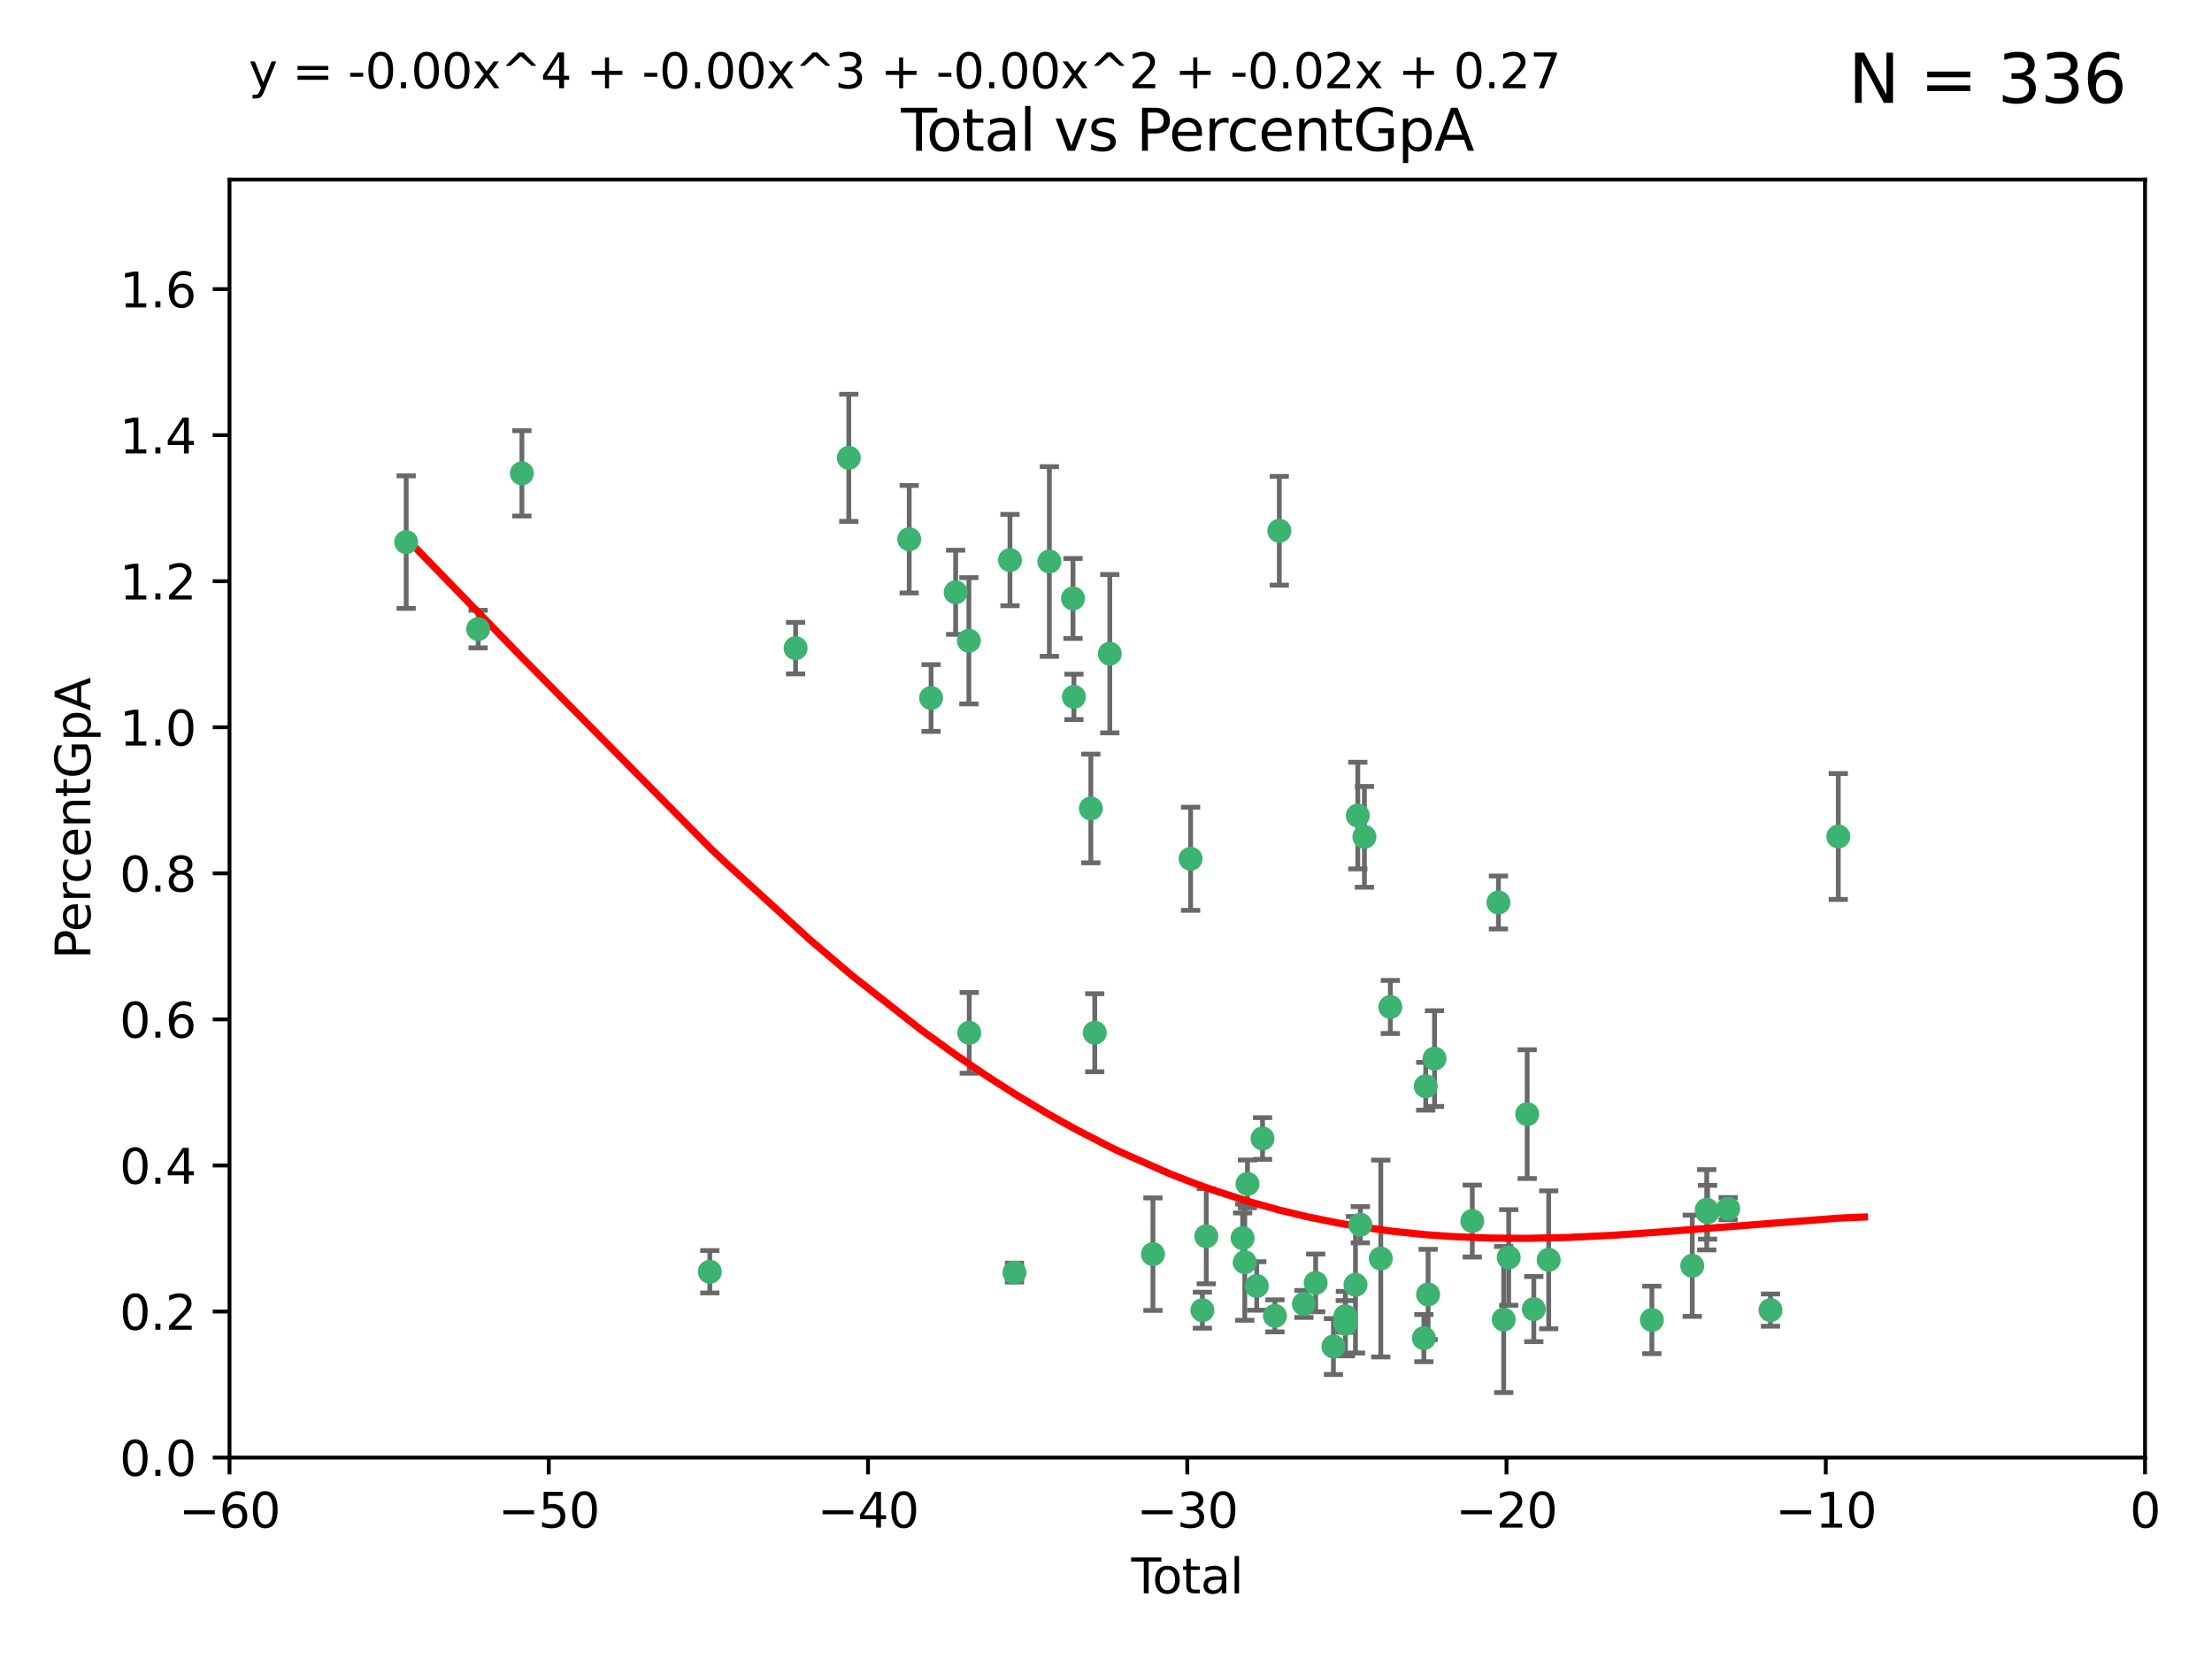 <?xml version="1.0" encoding="utf-8" standalone="no"?>
<!DOCTYPE svg PUBLIC "-//W3C//DTD SVG 1.1//EN"
  "http://www.w3.org/Graphics/SVG/1.1/DTD/svg11.dtd">
<svg xmlns:xlink="http://www.w3.org/1999/xlink" width="460.8pt" height="345.6pt" viewBox="0 0 460.8 345.6" xmlns="http://www.w3.org/2000/svg" version="1.1">
 <defs>
  <style type="text/css">*{stroke-linejoin: round; stroke-linecap: butt}</style>
 </defs>
 <g id="figure_1">
  <g id="patch_1">
   <path d="M 0 345.6 
L 460.8 345.6 
L 460.8 0 
L 0 0 
z
" style="fill: #ffffff"/>
  </g>
  <g id="axes_1">
   <g id="patch_2">
    <path d="M 47.81 303.64 
L 446.85 303.64 
L 446.85 37.411 
L 47.81 37.411 
z
" style="fill: #ffffff"/>
   </g>
   <g id="PathCollection_1">
    <defs>
     <path id="mebc861b006" d="M 0 1.118 
C 0.297 1.118 0.581 1 0.791 0.791 
C 1 0.581 1.118 0.297 1.118 0 
C 1.118 -0.297 1 -0.581 0.791 -0.791 
C 0.581 -1 0.297 -1.118 0 -1.118 
C -0.297 -1.118 -0.581 -1 -0.791 -0.791 
C -1 -0.581 -1.118 -0.297 -1.118 0 
C -1.118 0.297 -1 0.581 -0.791 0.791 
C -0.581 1 -0.297 1.118 0 1.118 
z
" style="stroke: #3cb371"/>
    </defs>
    <g clip-path="url(#pefa60edef8)">
     <use xlink:href="#mebc861b006" x="84.617" y="112.935" style="fill: #3cb371; stroke: #3cb371"/>
     <use xlink:href="#mebc861b006" x="99.609" y="131.048" style="fill: #3cb371; stroke: #3cb371"/>
     <use xlink:href="#mebc861b006" x="108.719" y="98.611" style="fill: #3cb371; stroke: #3cb371"/>
     <use xlink:href="#mebc861b006" x="147.867" y="264.927" style="fill: #3cb371; stroke: #3cb371"/>
     <use xlink:href="#mebc861b006" x="165.737" y="135.021" style="fill: #3cb371; stroke: #3cb371"/>
     <use xlink:href="#mebc861b006" x="176.821" y="95.371" style="fill: #3cb371; stroke: #3cb371"/>
     <use xlink:href="#mebc861b006" x="189.405" y="112.334" style="fill: #3cb371; stroke: #3cb371"/>
     <use xlink:href="#mebc861b006" x="193.963" y="145.408" style="fill: #3cb371; stroke: #3cb371"/>
     <use xlink:href="#mebc861b006" x="199.081" y="123.385" style="fill: #3cb371; stroke: #3cb371"/>
     <use xlink:href="#mebc861b006" x="201.837" y="133.482" style="fill: #3cb371; stroke: #3cb371"/>
     <use xlink:href="#mebc861b006" x="201.91" y="215.161" style="fill: #3cb371; stroke: #3cb371"/>
     <use xlink:href="#mebc861b006" x="210.397" y="116.673" style="fill: #3cb371; stroke: #3cb371"/>
     <use xlink:href="#mebc861b006" x="211.335" y="265.1" style="fill: #3cb371; stroke: #3cb371"/>
     <use xlink:href="#mebc861b006" x="218.597" y="116.973" style="fill: #3cb371; stroke: #3cb371"/>
     <use xlink:href="#mebc861b006" x="223.525" y="124.669" style="fill: #3cb371; stroke: #3cb371"/>
     <use xlink:href="#mebc861b006" x="223.717" y="145.171" style="fill: #3cb371; stroke: #3cb371"/>
     <use xlink:href="#mebc861b006" x="227.243" y="168.419" style="fill: #3cb371; stroke: #3cb371"/>
     <use xlink:href="#mebc861b006" x="228.057" y="215.139" style="fill: #3cb371; stroke: #3cb371"/>
     <use xlink:href="#mebc861b006" x="231.191" y="136.178" style="fill: #3cb371; stroke: #3cb371"/>
     <use xlink:href="#mebc861b006" x="240.18" y="261.264" style="fill: #3cb371; stroke: #3cb371"/>
     <use xlink:href="#mebc861b006" x="248.025" y="178.897" style="fill: #3cb371; stroke: #3cb371"/>
     <use xlink:href="#mebc861b006" x="250.477" y="272.937" style="fill: #3cb371; stroke: #3cb371"/>
     <use xlink:href="#mebc861b006" x="251.288" y="257.532" style="fill: #3cb371; stroke: #3cb371"/>
     <use xlink:href="#mebc861b006" x="258.858" y="257.919" style="fill: #3cb371; stroke: #3cb371"/>
     <use xlink:href="#mebc861b006" x="259.308" y="262.94" style="fill: #3cb371; stroke: #3cb371"/>
     <use xlink:href="#mebc861b006" x="259.874" y="246.63" style="fill: #3cb371; stroke: #3cb371"/>
     <use xlink:href="#mebc861b006" x="261.801" y="267.891" style="fill: #3cb371; stroke: #3cb371"/>
     <use xlink:href="#mebc861b006" x="263.01" y="237.168" style="fill: #3cb371; stroke: #3cb371"/>
     <use xlink:href="#mebc861b006" x="265.589" y="274.113" style="fill: #3cb371; stroke: #3cb371"/>
     <use xlink:href="#mebc861b006" x="266.505" y="110.571" style="fill: #3cb371; stroke: #3cb371"/>
     <use xlink:href="#mebc861b006" x="271.626" y="271.637" style="fill: #3cb371; stroke: #3cb371"/>
     <use xlink:href="#mebc861b006" x="274.074" y="267.252" style="fill: #3cb371; stroke: #3cb371"/>
     <use xlink:href="#mebc861b006" x="277.775" y="280.509" style="fill: #3cb371; stroke: #3cb371"/>
     <use xlink:href="#mebc861b006" x="280.25" y="274.227" style="fill: #3cb371; stroke: #3cb371"/>
     <use xlink:href="#mebc861b006" x="280.278" y="275.735" style="fill: #3cb371; stroke: #3cb371"/>
     <use xlink:href="#mebc861b006" x="282.373" y="267.639" style="fill: #3cb371; stroke: #3cb371"/>
     <use xlink:href="#mebc861b006" x="282.852" y="169.899" style="fill: #3cb371; stroke: #3cb371"/>
     <use xlink:href="#mebc861b006" x="283.383" y="255.133" style="fill: #3cb371; stroke: #3cb371"/>
     <use xlink:href="#mebc861b006" x="284.233" y="174.332" style="fill: #3cb371; stroke: #3cb371"/>
     <use xlink:href="#mebc861b006" x="287.642" y="262.172" style="fill: #3cb371; stroke: #3cb371"/>
     <use xlink:href="#mebc861b006" x="289.634" y="209.769" style="fill: #3cb371; stroke: #3cb371"/>
     <use xlink:href="#mebc861b006" x="296.615" y="278.753" style="fill: #3cb371; stroke: #3cb371"/>
     <use xlink:href="#mebc861b006" x="297.005" y="226.286" style="fill: #3cb371; stroke: #3cb371"/>
     <use xlink:href="#mebc861b006" x="297.5" y="269.656" style="fill: #3cb371; stroke: #3cb371"/>
     <use xlink:href="#mebc861b006" x="298.837" y="220.522" style="fill: #3cb371; stroke: #3cb371"/>
     <use xlink:href="#mebc861b006" x="306.701" y="254.364" style="fill: #3cb371; stroke: #3cb371"/>
     <use xlink:href="#mebc861b006" x="312.151" y="188.002" style="fill: #3cb371; stroke: #3cb371"/>
     <use xlink:href="#mebc861b006" x="313.249" y="274.884" style="fill: #3cb371; stroke: #3cb371"/>
     <use xlink:href="#mebc861b006" x="314.291" y="261.955" style="fill: #3cb371; stroke: #3cb371"/>
     <use xlink:href="#mebc861b006" x="318.14" y="232.101" style="fill: #3cb371; stroke: #3cb371"/>
     <use xlink:href="#mebc861b006" x="319.52" y="272.711" style="fill: #3cb371; stroke: #3cb371"/>
     <use xlink:href="#mebc861b006" x="322.621" y="262.443" style="fill: #3cb371; stroke: #3cb371"/>
     <use xlink:href="#mebc861b006" x="344.116" y="274.965" style="fill: #3cb371; stroke: #3cb371"/>
     <use xlink:href="#mebc861b006" x="352.528" y="263.681" style="fill: #3cb371; stroke: #3cb371"/>
     <use xlink:href="#mebc861b006" x="355.544" y="252.015" style="fill: #3cb371; stroke: #3cb371"/>
     <use xlink:href="#mebc861b006" x="355.717" y="252.529" style="fill: #3cb371; stroke: #3cb371"/>
     <use xlink:href="#mebc861b006" x="360.012" y="251.785" style="fill: #3cb371; stroke: #3cb371"/>
     <use xlink:href="#mebc861b006" x="368.826" y="272.918" style="fill: #3cb371; stroke: #3cb371"/>
     <use xlink:href="#mebc861b006" x="382.95" y="174.257" style="fill: #3cb371; stroke: #3cb371"/>
    </g>
   </g>
   <g id="matplotlib.axis_1">
    <g id="xtick_1">
     <g id="line2d_1">
      <defs>
       <path id="mfaf1a01372" d="M 0 0 
L 0 3.5 
" style="stroke: #000000; stroke-width: 0.8"/>
      </defs>
      <g>
       <use xlink:href="#mfaf1a01372" x="47.81" y="303.64" style="stroke: #000000; stroke-width: 0.8"/>
      </g>
     </g>
     <g id="text_1">
      <!-- −60 -->
      <g transform="translate(37.258 318.238)scale(0.1 -0.1)">
       <defs>
        <path id="DejaVuSans-2212" d="M 678 2272 
L 4684 2272 
L 4684 1741 
L 678 1741 
L 678 2272 
z
" transform="scale(0.016)"/>
        <path id="DejaVuSans-36" d="M 2113 2584 
Q 1688 2584 1439 2293 
Q 1191 2003 1191 1497 
Q 1191 994 1439 701 
Q 1688 409 2113 409 
Q 2538 409 2786 701 
Q 3034 994 3034 1497 
Q 3034 2003 2786 2293 
Q 2538 2584 2113 2584 
z
M 3366 4563 
L 3366 3988 
Q 3128 4100 2886 4159 
Q 2644 4219 2406 4219 
Q 1781 4219 1451 3797 
Q 1122 3375 1075 2522 
Q 1259 2794 1537 2939 
Q 1816 3084 2150 3084 
Q 2853 3084 3261 2657 
Q 3669 2231 3669 1497 
Q 3669 778 3244 343 
Q 2819 -91 2113 -91 
Q 1303 -91 875 529 
Q 447 1150 447 2328 
Q 447 3434 972 4092 
Q 1497 4750 2381 4750 
Q 2619 4750 2861 4703 
Q 3103 4656 3366 4563 
z
" transform="scale(0.016)"/>
        <path id="DejaVuSans-30" d="M 2034 4250 
Q 1547 4250 1301 3770 
Q 1056 3291 1056 2328 
Q 1056 1369 1301 889 
Q 1547 409 2034 409 
Q 2525 409 2770 889 
Q 3016 1369 3016 2328 
Q 3016 3291 2770 3770 
Q 2525 4250 2034 4250 
z
M 2034 4750 
Q 2819 4750 3233 4129 
Q 3647 3509 3647 2328 
Q 3647 1150 3233 529 
Q 2819 -91 2034 -91 
Q 1250 -91 836 529 
Q 422 1150 422 2328 
Q 422 3509 836 4129 
Q 1250 4750 2034 4750 
z
" transform="scale(0.016)"/>
       </defs>
       <use xlink:href="#DejaVuSans-2212"/>
       <use xlink:href="#DejaVuSans-36" x="83.789"/>
       <use xlink:href="#DejaVuSans-30" x="147.412"/>
      </g>
     </g>
    </g>
    <g id="xtick_2">
     <g id="line2d_2">
      <g>
       <use xlink:href="#mfaf1a01372" x="114.317" y="303.64" style="stroke: #000000; stroke-width: 0.8"/>
      </g>
     </g>
     <g id="text_2">
      <!-- −50 -->
      <g transform="translate(103.764 318.238)scale(0.1 -0.1)">
       <defs>
        <path id="DejaVuSans-35" d="M 691 4666 
L 3169 4666 
L 3169 4134 
L 1269 4134 
L 1269 2991 
Q 1406 3038 1543 3061 
Q 1681 3084 1819 3084 
Q 2600 3084 3056 2656 
Q 3513 2228 3513 1497 
Q 3513 744 3044 326 
Q 2575 -91 1722 -91 
Q 1428 -91 1123 -41 
Q 819 9 494 109 
L 494 744 
Q 775 591 1075 516 
Q 1375 441 1709 441 
Q 2250 441 2565 725 
Q 2881 1009 2881 1497 
Q 2881 1984 2565 2268 
Q 2250 2553 1709 2553 
Q 1456 2553 1204 2497 
Q 953 2441 691 2322 
L 691 4666 
z
" transform="scale(0.016)"/>
       </defs>
       <use xlink:href="#DejaVuSans-2212"/>
       <use xlink:href="#DejaVuSans-35" x="83.789"/>
       <use xlink:href="#DejaVuSans-30" x="147.412"/>
      </g>
     </g>
    </g>
    <g id="xtick_3">
     <g id="line2d_3">
      <g>
       <use xlink:href="#mfaf1a01372" x="180.823" y="303.64" style="stroke: #000000; stroke-width: 0.8"/>
      </g>
     </g>
     <g id="text_3">
      <!-- −40 -->
      <g transform="translate(170.271 318.238)scale(0.1 -0.1)">
       <defs>
        <path id="DejaVuSans-34" d="M 2419 4116 
L 825 1625 
L 2419 1625 
L 2419 4116 
z
M 2253 4666 
L 3047 4666 
L 3047 1625 
L 3713 1625 
L 3713 1100 
L 3047 1100 
L 3047 0 
L 2419 0 
L 2419 1100 
L 313 1100 
L 313 1709 
L 2253 4666 
z
" transform="scale(0.016)"/>
       </defs>
       <use xlink:href="#DejaVuSans-2212"/>
       <use xlink:href="#DejaVuSans-34" x="83.789"/>
       <use xlink:href="#DejaVuSans-30" x="147.412"/>
      </g>
     </g>
    </g>
    <g id="xtick_4">
     <g id="line2d_4">
      <g>
       <use xlink:href="#mfaf1a01372" x="247.33" y="303.64" style="stroke: #000000; stroke-width: 0.8"/>
      </g>
     </g>
     <g id="text_4">
      <!-- −30 -->
      <g transform="translate(236.778 318.238)scale(0.1 -0.1)">
       <defs>
        <path id="DejaVuSans-33" d="M 2597 2516 
Q 3050 2419 3304 2112 
Q 3559 1806 3559 1356 
Q 3559 666 3084 287 
Q 2609 -91 1734 -91 
Q 1441 -91 1130 -33 
Q 819 25 488 141 
L 488 750 
Q 750 597 1062 519 
Q 1375 441 1716 441 
Q 2309 441 2620 675 
Q 2931 909 2931 1356 
Q 2931 1769 2642 2001 
Q 2353 2234 1838 2234 
L 1294 2234 
L 1294 2753 
L 1863 2753 
Q 2328 2753 2575 2939 
Q 2822 3125 2822 3475 
Q 2822 3834 2567 4026 
Q 2313 4219 1838 4219 
Q 1578 4219 1281 4162 
Q 984 4106 628 3988 
L 628 4550 
Q 988 4650 1302 4700 
Q 1616 4750 1894 4750 
Q 2613 4750 3031 4423 
Q 3450 4097 3450 3541 
Q 3450 3153 3228 2886 
Q 3006 2619 2597 2516 
z
" transform="scale(0.016)"/>
       </defs>
       <use xlink:href="#DejaVuSans-2212"/>
       <use xlink:href="#DejaVuSans-33" x="83.789"/>
       <use xlink:href="#DejaVuSans-30" x="147.412"/>
      </g>
     </g>
    </g>
    <g id="xtick_5">
     <g id="line2d_5">
      <g>
       <use xlink:href="#mfaf1a01372" x="313.837" y="303.64" style="stroke: #000000; stroke-width: 0.8"/>
      </g>
     </g>
     <g id="text_5">
      <!-- −20 -->
      <g transform="translate(303.284 318.238)scale(0.1 -0.1)">
       <defs>
        <path id="DejaVuSans-32" d="M 1228 531 
L 3431 531 
L 3431 0 
L 469 0 
L 469 531 
Q 828 903 1448 1529 
Q 2069 2156 2228 2338 
Q 2531 2678 2651 2914 
Q 2772 3150 2772 3378 
Q 2772 3750 2511 3984 
Q 2250 4219 1831 4219 
Q 1534 4219 1204 4116 
Q 875 4013 500 3803 
L 500 4441 
Q 881 4594 1212 4672 
Q 1544 4750 1819 4750 
Q 2544 4750 2975 4387 
Q 3406 4025 3406 3419 
Q 3406 3131 3298 2873 
Q 3191 2616 2906 2266 
Q 2828 2175 2409 1742 
Q 1991 1309 1228 531 
z
" transform="scale(0.016)"/>
       </defs>
       <use xlink:href="#DejaVuSans-2212"/>
       <use xlink:href="#DejaVuSans-32" x="83.789"/>
       <use xlink:href="#DejaVuSans-30" x="147.412"/>
      </g>
     </g>
    </g>
    <g id="xtick_6">
     <g id="line2d_6">
      <g>
       <use xlink:href="#mfaf1a01372" x="380.343" y="303.64" style="stroke: #000000; stroke-width: 0.8"/>
      </g>
     </g>
     <g id="text_6">
      <!-- −10 -->
      <g transform="translate(369.791 318.238)scale(0.1 -0.1)">
       <defs>
        <path id="DejaVuSans-31" d="M 794 531 
L 1825 531 
L 1825 4091 
L 703 3866 
L 703 4441 
L 1819 4666 
L 2450 4666 
L 2450 531 
L 3481 531 
L 3481 0 
L 794 0 
L 794 531 
z
" transform="scale(0.016)"/>
       </defs>
       <use xlink:href="#DejaVuSans-2212"/>
       <use xlink:href="#DejaVuSans-31" x="83.789"/>
       <use xlink:href="#DejaVuSans-30" x="147.412"/>
      </g>
     </g>
    </g>
    <g id="xtick_7">
     <g id="line2d_7">
      <g>
       <use xlink:href="#mfaf1a01372" x="446.85" y="303.64" style="stroke: #000000; stroke-width: 0.8"/>
      </g>
     </g>
     <g id="text_7">
      <!-- 0 -->
      <g transform="translate(443.669 318.238)scale(0.1 -0.1)">
       <use xlink:href="#DejaVuSans-30"/>
      </g>
     </g>
    </g>
    <g id="text_8">
     <!-- Total -->
     <g transform="translate(235.653 331.917)scale(0.1 -0.1)">
      <defs>
       <path id="DejaVuSans-54" d="M -19 4666 
L 3928 4666 
L 3928 4134 
L 2272 4134 
L 2272 0 
L 1638 0 
L 1638 4134 
L -19 4134 
L -19 4666 
z
" transform="scale(0.016)"/>
       <path id="DejaVuSans-6f" d="M 1959 3097 
Q 1497 3097 1228 2736 
Q 959 2375 959 1747 
Q 959 1119 1226 758 
Q 1494 397 1959 397 
Q 2419 397 2687 759 
Q 2956 1122 2956 1747 
Q 2956 2369 2687 2733 
Q 2419 3097 1959 3097 
z
M 1959 3584 
Q 2709 3584 3137 3096 
Q 3566 2609 3566 1747 
Q 3566 888 3137 398 
Q 2709 -91 1959 -91 
Q 1206 -91 779 398 
Q 353 888 353 1747 
Q 353 2609 779 3096 
Q 1206 3584 1959 3584 
z
" transform="scale(0.016)"/>
       <path id="DejaVuSans-74" d="M 1172 4494 
L 1172 3500 
L 2356 3500 
L 2356 3053 
L 1172 3053 
L 1172 1153 
Q 1172 725 1289 603 
Q 1406 481 1766 481 
L 2356 481 
L 2356 0 
L 1766 0 
Q 1100 0 847 248 
Q 594 497 594 1153 
L 594 3053 
L 172 3053 
L 172 3500 
L 594 3500 
L 594 4494 
L 1172 4494 
z
" transform="scale(0.016)"/>
       <path id="DejaVuSans-61" d="M 2194 1759 
Q 1497 1759 1228 1600 
Q 959 1441 959 1056 
Q 959 750 1161 570 
Q 1363 391 1709 391 
Q 2188 391 2477 730 
Q 2766 1069 2766 1631 
L 2766 1759 
L 2194 1759 
z
M 3341 1997 
L 3341 0 
L 2766 0 
L 2766 531 
Q 2569 213 2275 61 
Q 1981 -91 1556 -91 
Q 1019 -91 701 211 
Q 384 513 384 1019 
Q 384 1609 779 1909 
Q 1175 2209 1959 2209 
L 2766 2209 
L 2766 2266 
Q 2766 2663 2505 2880 
Q 2244 3097 1772 3097 
Q 1472 3097 1187 3025 
Q 903 2953 641 2809 
L 641 3341 
Q 956 3463 1253 3523 
Q 1550 3584 1831 3584 
Q 2591 3584 2966 3190 
Q 3341 2797 3341 1997 
z
" transform="scale(0.016)"/>
       <path id="DejaVuSans-6c" d="M 603 4863 
L 1178 4863 
L 1178 0 
L 603 0 
L 603 4863 
z
" transform="scale(0.016)"/>
      </defs>
      <use xlink:href="#DejaVuSans-54"/>
      <use xlink:href="#DejaVuSans-6f" x="44.084"/>
      <use xlink:href="#DejaVuSans-74" x="105.266"/>
      <use xlink:href="#DejaVuSans-61" x="144.475"/>
      <use xlink:href="#DejaVuSans-6c" x="205.754"/>
     </g>
    </g>
   </g>
   <g id="matplotlib.axis_2">
    <g id="ytick_1">
     <g id="line2d_8">
      <defs>
       <path id="m0f9759037b" d="M 0 0 
L -3.5 0 
" style="stroke: #000000; stroke-width: 0.8"/>
      </defs>
      <g>
       <use xlink:href="#m0f9759037b" x="47.81" y="303.64" style="stroke: #000000; stroke-width: 0.8"/>
      </g>
     </g>
     <g id="text_9">
      <!-- 0.0 -->
      <g transform="translate(24.907 307.439)scale(0.1 -0.1)">
       <defs>
        <path id="DejaVuSans-2e" d="M 684 794 
L 1344 794 
L 1344 0 
L 684 0 
L 684 794 
z
" transform="scale(0.016)"/>
       </defs>
       <use xlink:href="#DejaVuSans-30"/>
       <use xlink:href="#DejaVuSans-2e" x="63.623"/>
       <use xlink:href="#DejaVuSans-30" x="95.41"/>
      </g>
     </g>
    </g>
    <g id="ytick_2">
     <g id="line2d_9">
      <g>
       <use xlink:href="#m0f9759037b" x="47.81" y="273.214" style="stroke: #000000; stroke-width: 0.8"/>
      </g>
     </g>
     <g id="text_10">
      <!-- 0.2 -->
      <g transform="translate(24.907 277.013)scale(0.1 -0.1)">
       <use xlink:href="#DejaVuSans-30"/>
       <use xlink:href="#DejaVuSans-2e" x="63.623"/>
       <use xlink:href="#DejaVuSans-32" x="95.41"/>
      </g>
     </g>
    </g>
    <g id="ytick_3">
     <g id="line2d_10">
      <g>
       <use xlink:href="#m0f9759037b" x="47.81" y="242.788" style="stroke: #000000; stroke-width: 0.8"/>
      </g>
     </g>
     <g id="text_11">
      <!-- 0.4 -->
      <g transform="translate(24.907 246.587)scale(0.1 -0.1)">
       <use xlink:href="#DejaVuSans-30"/>
       <use xlink:href="#DejaVuSans-2e" x="63.623"/>
       <use xlink:href="#DejaVuSans-34" x="95.41"/>
      </g>
     </g>
    </g>
    <g id="ytick_4">
     <g id="line2d_11">
      <g>
       <use xlink:href="#m0f9759037b" x="47.81" y="212.362" style="stroke: #000000; stroke-width: 0.8"/>
      </g>
     </g>
     <g id="text_12">
      <!-- 0.6 -->
      <g transform="translate(24.907 216.161)scale(0.1 -0.1)">
       <use xlink:href="#DejaVuSans-30"/>
       <use xlink:href="#DejaVuSans-2e" x="63.623"/>
       <use xlink:href="#DejaVuSans-36" x="95.41"/>
      </g>
     </g>
    </g>
    <g id="ytick_5">
     <g id="line2d_12">
      <g>
       <use xlink:href="#m0f9759037b" x="47.81" y="181.935" style="stroke: #000000; stroke-width: 0.8"/>
      </g>
     </g>
     <g id="text_13">
      <!-- 0.8 -->
      <g transform="translate(24.907 185.735)scale(0.1 -0.1)">
       <defs>
        <path id="DejaVuSans-38" d="M 2034 2216 
Q 1584 2216 1326 1975 
Q 1069 1734 1069 1313 
Q 1069 891 1326 650 
Q 1584 409 2034 409 
Q 2484 409 2743 651 
Q 3003 894 3003 1313 
Q 3003 1734 2745 1975 
Q 2488 2216 2034 2216 
z
M 1403 2484 
Q 997 2584 770 2862 
Q 544 3141 544 3541 
Q 544 4100 942 4425 
Q 1341 4750 2034 4750 
Q 2731 4750 3128 4425 
Q 3525 4100 3525 3541 
Q 3525 3141 3298 2862 
Q 3072 2584 2669 2484 
Q 3125 2378 3379 2068 
Q 3634 1759 3634 1313 
Q 3634 634 3220 271 
Q 2806 -91 2034 -91 
Q 1263 -91 848 271 
Q 434 634 434 1313 
Q 434 1759 690 2068 
Q 947 2378 1403 2484 
z
M 1172 3481 
Q 1172 3119 1398 2916 
Q 1625 2713 2034 2713 
Q 2441 2713 2670 2916 
Q 2900 3119 2900 3481 
Q 2900 3844 2670 4047 
Q 2441 4250 2034 4250 
Q 1625 4250 1398 4047 
Q 1172 3844 1172 3481 
z
" transform="scale(0.016)"/>
       </defs>
       <use xlink:href="#DejaVuSans-30"/>
       <use xlink:href="#DejaVuSans-2e" x="63.623"/>
       <use xlink:href="#DejaVuSans-38" x="95.41"/>
      </g>
     </g>
    </g>
    <g id="ytick_6">
     <g id="line2d_13">
      <g>
       <use xlink:href="#m0f9759037b" x="47.81" y="151.509" style="stroke: #000000; stroke-width: 0.8"/>
      </g>
     </g>
     <g id="text_14">
      <!-- 1.0 -->
      <g transform="translate(24.907 155.308)scale(0.1 -0.1)">
       <use xlink:href="#DejaVuSans-31"/>
       <use xlink:href="#DejaVuSans-2e" x="63.623"/>
       <use xlink:href="#DejaVuSans-30" x="95.41"/>
      </g>
     </g>
    </g>
    <g id="ytick_7">
     <g id="line2d_14">
      <g>
       <use xlink:href="#m0f9759037b" x="47.81" y="121.083" style="stroke: #000000; stroke-width: 0.8"/>
      </g>
     </g>
     <g id="text_15">
      <!-- 1.2 -->
      <g transform="translate(24.907 124.882)scale(0.1 -0.1)">
       <use xlink:href="#DejaVuSans-31"/>
       <use xlink:href="#DejaVuSans-2e" x="63.623"/>
       <use xlink:href="#DejaVuSans-32" x="95.41"/>
      </g>
     </g>
    </g>
    <g id="ytick_8">
     <g id="line2d_15">
      <g>
       <use xlink:href="#m0f9759037b" x="47.81" y="90.657" style="stroke: #000000; stroke-width: 0.8"/>
      </g>
     </g>
     <g id="text_16">
      <!-- 1.4 -->
      <g transform="translate(24.907 94.456)scale(0.1 -0.1)">
       <use xlink:href="#DejaVuSans-31"/>
       <use xlink:href="#DejaVuSans-2e" x="63.623"/>
       <use xlink:href="#DejaVuSans-34" x="95.41"/>
      </g>
     </g>
    </g>
    <g id="ytick_9">
     <g id="line2d_16">
      <g>
       <use xlink:href="#m0f9759037b" x="47.81" y="60.231" style="stroke: #000000; stroke-width: 0.8"/>
      </g>
     </g>
     <g id="text_17">
      <!-- 1.6 -->
      <g transform="translate(24.907 64.03)scale(0.1 -0.1)">
       <use xlink:href="#DejaVuSans-31"/>
       <use xlink:href="#DejaVuSans-2e" x="63.623"/>
       <use xlink:href="#DejaVuSans-36" x="95.41"/>
      </g>
     </g>
    </g>
    <g id="text_18">
     <!-- PercentGpA -->
     <g transform="translate(18.827 199.802)rotate(-90)scale(0.1 -0.1)">
      <defs>
       <path id="DejaVuSans-50" d="M 1259 4147 
L 1259 2394 
L 2053 2394 
Q 2494 2394 2734 2622 
Q 2975 2850 2975 3272 
Q 2975 3691 2734 3919 
Q 2494 4147 2053 4147 
L 1259 4147 
z
M 628 4666 
L 2053 4666 
Q 2838 4666 3239 4311 
Q 3641 3956 3641 3272 
Q 3641 2581 3239 2228 
Q 2838 1875 2053 1875 
L 1259 1875 
L 1259 0 
L 628 0 
L 628 4666 
z
" transform="scale(0.016)"/>
       <path id="DejaVuSans-65" d="M 3597 1894 
L 3597 1613 
L 953 1613 
Q 991 1019 1311 708 
Q 1631 397 2203 397 
Q 2534 397 2845 478 
Q 3156 559 3463 722 
L 3463 178 
Q 3153 47 2828 -22 
Q 2503 -91 2169 -91 
Q 1331 -91 842 396 
Q 353 884 353 1716 
Q 353 2575 817 3079 
Q 1281 3584 2069 3584 
Q 2775 3584 3186 3129 
Q 3597 2675 3597 1894 
z
M 3022 2063 
Q 3016 2534 2758 2815 
Q 2500 3097 2075 3097 
Q 1594 3097 1305 2825 
Q 1016 2553 972 2059 
L 3022 2063 
z
" transform="scale(0.016)"/>
       <path id="DejaVuSans-72" d="M 2631 2963 
Q 2534 3019 2420 3045 
Q 2306 3072 2169 3072 
Q 1681 3072 1420 2755 
Q 1159 2438 1159 1844 
L 1159 0 
L 581 0 
L 581 3500 
L 1159 3500 
L 1159 2956 
Q 1341 3275 1631 3429 
Q 1922 3584 2338 3584 
Q 2397 3584 2469 3576 
Q 2541 3569 2628 3553 
L 2631 2963 
z
" transform="scale(0.016)"/>
       <path id="DejaVuSans-63" d="M 3122 3366 
L 3122 2828 
Q 2878 2963 2633 3030 
Q 2388 3097 2138 3097 
Q 1578 3097 1268 2742 
Q 959 2388 959 1747 
Q 959 1106 1268 751 
Q 1578 397 2138 397 
Q 2388 397 2633 464 
Q 2878 531 3122 666 
L 3122 134 
Q 2881 22 2623 -34 
Q 2366 -91 2075 -91 
Q 1284 -91 818 406 
Q 353 903 353 1747 
Q 353 2603 823 3093 
Q 1294 3584 2113 3584 
Q 2378 3584 2631 3529 
Q 2884 3475 3122 3366 
z
" transform="scale(0.016)"/>
       <path id="DejaVuSans-6e" d="M 3513 2113 
L 3513 0 
L 2938 0 
L 2938 2094 
Q 2938 2591 2744 2837 
Q 2550 3084 2163 3084 
Q 1697 3084 1428 2787 
Q 1159 2491 1159 1978 
L 1159 0 
L 581 0 
L 581 3500 
L 1159 3500 
L 1159 2956 
Q 1366 3272 1645 3428 
Q 1925 3584 2291 3584 
Q 2894 3584 3203 3211 
Q 3513 2838 3513 2113 
z
" transform="scale(0.016)"/>
       <path id="DejaVuSans-47" d="M 3809 666 
L 3809 1919 
L 2778 1919 
L 2778 2438 
L 4434 2438 
L 4434 434 
Q 4069 175 3628 42 
Q 3188 -91 2688 -91 
Q 1594 -91 976 548 
Q 359 1188 359 2328 
Q 359 3472 976 4111 
Q 1594 4750 2688 4750 
Q 3144 4750 3555 4637 
Q 3966 4525 4313 4306 
L 4313 3634 
Q 3963 3931 3569 4081 
Q 3175 4231 2741 4231 
Q 1884 4231 1454 3753 
Q 1025 3275 1025 2328 
Q 1025 1384 1454 906 
Q 1884 428 2741 428 
Q 3075 428 3337 486 
Q 3600 544 3809 666 
z
" transform="scale(0.016)"/>
       <path id="DejaVuSans-70" d="M 1159 525 
L 1159 -1331 
L 581 -1331 
L 581 3500 
L 1159 3500 
L 1159 2969 
Q 1341 3281 1617 3432 
Q 1894 3584 2278 3584 
Q 2916 3584 3314 3078 
Q 3713 2572 3713 1747 
Q 3713 922 3314 415 
Q 2916 -91 2278 -91 
Q 1894 -91 1617 61 
Q 1341 213 1159 525 
z
M 3116 1747 
Q 3116 2381 2855 2742 
Q 2594 3103 2138 3103 
Q 1681 3103 1420 2742 
Q 1159 2381 1159 1747 
Q 1159 1113 1420 752 
Q 1681 391 2138 391 
Q 2594 391 2855 752 
Q 3116 1113 3116 1747 
z
" transform="scale(0.016)"/>
       <path id="DejaVuSans-41" d="M 2188 4044 
L 1331 1722 
L 3047 1722 
L 2188 4044 
z
M 1831 4666 
L 2547 4666 
L 4325 0 
L 3669 0 
L 3244 1197 
L 1141 1197 
L 716 0 
L 50 0 
L 1831 4666 
z
" transform="scale(0.016)"/>
      </defs>
      <use xlink:href="#DejaVuSans-50"/>
      <use xlink:href="#DejaVuSans-65" x="56.678"/>
      <use xlink:href="#DejaVuSans-72" x="118.201"/>
      <use xlink:href="#DejaVuSans-63" x="157.064"/>
      <use xlink:href="#DejaVuSans-65" x="212.045"/>
      <use xlink:href="#DejaVuSans-6e" x="273.568"/>
      <use xlink:href="#DejaVuSans-74" x="336.947"/>
      <use xlink:href="#DejaVuSans-47" x="376.156"/>
      <use xlink:href="#DejaVuSans-70" x="453.646"/>
      <use xlink:href="#DejaVuSans-41" x="517.123"/>
     </g>
    </g>
   </g>
   <g id="LineCollection_1">
    <path d="M 84.617 126.742 
L 84.617 99.128 
" clip-path="url(#pefa60edef8)" style="fill: none; stroke: #696969"/>
    <path d="M 99.609 134.958 
L 99.609 127.138 
" clip-path="url(#pefa60edef8)" style="fill: none; stroke: #696969"/>
    <path d="M 108.719 107.5 
L 108.719 89.723 
" clip-path="url(#pefa60edef8)" style="fill: none; stroke: #696969"/>
    <path d="M 147.867 269.346 
L 147.867 260.509 
" clip-path="url(#pefa60edef8)" style="fill: none; stroke: #696969"/>
    <path d="M 165.737 140.382 
L 165.737 129.659 
" clip-path="url(#pefa60edef8)" style="fill: none; stroke: #696969"/>
    <path d="M 176.821 108.615 
L 176.821 82.127 
" clip-path="url(#pefa60edef8)" style="fill: none; stroke: #696969"/>
    <path d="M 189.405 123.529 
L 189.405 101.139 
" clip-path="url(#pefa60edef8)" style="fill: none; stroke: #696969"/>
    <path d="M 193.963 152.361 
L 193.963 138.456 
" clip-path="url(#pefa60edef8)" style="fill: none; stroke: #696969"/>
    <path d="M 199.081 132.151 
L 199.081 114.62 
" clip-path="url(#pefa60edef8)" style="fill: none; stroke: #696969"/>
    <path d="M 201.837 146.637 
L 201.837 120.327 
" clip-path="url(#pefa60edef8)" style="fill: none; stroke: #696969"/>
    <path d="M 201.91 223.572 
L 201.91 206.751 
" clip-path="url(#pefa60edef8)" style="fill: none; stroke: #696969"/>
    <path d="M 210.397 126.191 
L 210.397 107.154 
" clip-path="url(#pefa60edef8)" style="fill: none; stroke: #696969"/>
    <path d="M 211.335 267.073 
L 211.335 263.128 
" clip-path="url(#pefa60edef8)" style="fill: none; stroke: #696969"/>
    <path d="M 218.597 136.73 
L 218.597 97.216 
" clip-path="url(#pefa60edef8)" style="fill: none; stroke: #696969"/>
    <path d="M 223.525 132.997 
L 223.525 116.341 
" clip-path="url(#pefa60edef8)" style="fill: none; stroke: #696969"/>
    <path d="M 223.717 149.901 
L 223.717 140.441 
" clip-path="url(#pefa60edef8)" style="fill: none; stroke: #696969"/>
    <path d="M 227.243 179.743 
L 227.243 157.094 
" clip-path="url(#pefa60edef8)" style="fill: none; stroke: #696969"/>
    <path d="M 228.057 223.268 
L 228.057 207.01 
" clip-path="url(#pefa60edef8)" style="fill: none; stroke: #696969"/>
    <path d="M 231.191 152.672 
L 231.191 119.684 
" clip-path="url(#pefa60edef8)" style="fill: none; stroke: #696969"/>
    <path d="M 240.18 272.983 
L 240.18 249.544 
" clip-path="url(#pefa60edef8)" style="fill: none; stroke: #696969"/>
    <path d="M 248.025 189.642 
L 248.025 168.152 
" clip-path="url(#pefa60edef8)" style="fill: none; stroke: #696969"/>
    <path d="M 250.477 276.685 
L 250.477 269.189 
" clip-path="url(#pefa60edef8)" style="fill: none; stroke: #696969"/>
    <path d="M 251.288 267.446 
L 251.288 247.618 
" clip-path="url(#pefa60edef8)" style="fill: none; stroke: #696969"/>
    <path d="M 258.858 263.155 
L 258.858 252.684 
" clip-path="url(#pefa60edef8)" style="fill: none; stroke: #696969"/>
    <path d="M 259.308 275.039 
L 259.308 250.841 
" clip-path="url(#pefa60edef8)" style="fill: none; stroke: #696969"/>
    <path d="M 259.874 251.607 
L 259.874 241.653 
" clip-path="url(#pefa60edef8)" style="fill: none; stroke: #696969"/>
    <path d="M 261.801 272.942 
L 261.801 262.839 
" clip-path="url(#pefa60edef8)" style="fill: none; stroke: #696969"/>
    <path d="M 263.01 241.512 
L 263.01 232.824 
" clip-path="url(#pefa60edef8)" style="fill: none; stroke: #696969"/>
    <path d="M 265.589 277.453 
L 265.589 270.772 
" clip-path="url(#pefa60edef8)" style="fill: none; stroke: #696969"/>
    <path d="M 266.505 121.897 
L 266.505 99.245 
" clip-path="url(#pefa60edef8)" style="fill: none; stroke: #696969"/>
    <path d="M 271.626 274.448 
L 271.626 268.825 
" clip-path="url(#pefa60edef8)" style="fill: none; stroke: #696969"/>
    <path d="M 274.074 273.263 
L 274.074 261.242 
" clip-path="url(#pefa60edef8)" style="fill: none; stroke: #696969"/>
    <path d="M 277.775 286.333 
L 277.775 274.685 
" clip-path="url(#pefa60edef8)" style="fill: none; stroke: #696969"/>
    <path d="M 280.25 277.522 
L 280.25 270.932 
" clip-path="url(#pefa60edef8)" style="fill: none; stroke: #696969"/>
    <path d="M 280.278 282.455 
L 280.278 269.016 
" clip-path="url(#pefa60edef8)" style="fill: none; stroke: #696969"/>
    <path d="M 282.373 281.862 
L 282.373 253.417 
" clip-path="url(#pefa60edef8)" style="fill: none; stroke: #696969"/>
    <path d="M 282.852 181.006 
L 282.852 158.792 
" clip-path="url(#pefa60edef8)" style="fill: none; stroke: #696969"/>
    <path d="M 283.383 258.904 
L 283.383 251.363 
" clip-path="url(#pefa60edef8)" style="fill: none; stroke: #696969"/>
    <path d="M 284.233 184.828 
L 284.233 163.836 
" clip-path="url(#pefa60edef8)" style="fill: none; stroke: #696969"/>
    <path d="M 287.642 282.671 
L 287.642 241.673 
" clip-path="url(#pefa60edef8)" style="fill: none; stroke: #696969"/>
    <path d="M 289.634 215.299 
L 289.634 204.239 
" clip-path="url(#pefa60edef8)" style="fill: none; stroke: #696969"/>
    <path d="M 296.615 283.668 
L 296.615 273.838 
" clip-path="url(#pefa60edef8)" style="fill: none; stroke: #696969"/>
    <path d="M 297.005 231.261 
L 297.005 221.311 
" clip-path="url(#pefa60edef8)" style="fill: none; stroke: #696969"/>
    <path d="M 297.5 279.061 
L 297.5 260.25 
" clip-path="url(#pefa60edef8)" style="fill: none; stroke: #696969"/>
    <path d="M 298.837 230.498 
L 298.837 210.546 
" clip-path="url(#pefa60edef8)" style="fill: none; stroke: #696969"/>
    <path d="M 306.701 261.855 
L 306.701 246.872 
" clip-path="url(#pefa60edef8)" style="fill: none; stroke: #696969"/>
    <path d="M 312.151 193.517 
L 312.151 182.486 
" clip-path="url(#pefa60edef8)" style="fill: none; stroke: #696969"/>
    <path d="M 313.249 290.105 
L 313.249 259.662 
" clip-path="url(#pefa60edef8)" style="fill: none; stroke: #696969"/>
    <path d="M 314.291 271.913 
L 314.291 251.998 
" clip-path="url(#pefa60edef8)" style="fill: none; stroke: #696969"/>
    <path d="M 318.14 245.512 
L 318.14 218.691 
" clip-path="url(#pefa60edef8)" style="fill: none; stroke: #696969"/>
    <path d="M 319.52 279.499 
L 319.52 265.924 
" clip-path="url(#pefa60edef8)" style="fill: none; stroke: #696969"/>
    <path d="M 322.621 276.807 
L 322.621 248.078 
" clip-path="url(#pefa60edef8)" style="fill: none; stroke: #696969"/>
    <path d="M 344.116 281.993 
L 344.116 267.936 
" clip-path="url(#pefa60edef8)" style="fill: none; stroke: #696969"/>
    <path d="M 352.528 274.232 
L 352.528 253.131 
" clip-path="url(#pefa60edef8)" style="fill: none; stroke: #696969"/>
    <path d="M 355.544 260.378 
L 355.544 243.652 
" clip-path="url(#pefa60edef8)" style="fill: none; stroke: #696969"/>
    <path d="M 355.717 258.132 
L 355.717 246.926 
" clip-path="url(#pefa60edef8)" style="fill: none; stroke: #696969"/>
    <path d="M 360.012 254.097 
L 360.012 249.473 
" clip-path="url(#pefa60edef8)" style="fill: none; stroke: #696969"/>
    <path d="M 368.826 276.28 
L 368.826 269.557 
" clip-path="url(#pefa60edef8)" style="fill: none; stroke: #696969"/>
    <path d="M 382.95 187.369 
L 382.95 161.144 
" clip-path="url(#pefa60edef8)" style="fill: none; stroke: #696969"/>
   </g>
   <g id="line2d_17">
    <defs>
     <path id="mc6cad1238a" d="M 2 0 
L -2 -0 
" style="stroke: #696969"/>
    </defs>
    <g clip-path="url(#pefa60edef8)">
     <use xlink:href="#mc6cad1238a" x="84.617" y="126.742" style="fill: #696969; stroke: #696969"/>
     <use xlink:href="#mc6cad1238a" x="99.609" y="134.958" style="fill: #696969; stroke: #696969"/>
     <use xlink:href="#mc6cad1238a" x="108.719" y="107.5" style="fill: #696969; stroke: #696969"/>
     <use xlink:href="#mc6cad1238a" x="147.867" y="269.346" style="fill: #696969; stroke: #696969"/>
     <use xlink:href="#mc6cad1238a" x="165.737" y="140.382" style="fill: #696969; stroke: #696969"/>
     <use xlink:href="#mc6cad1238a" x="176.821" y="108.615" style="fill: #696969; stroke: #696969"/>
     <use xlink:href="#mc6cad1238a" x="189.405" y="123.529" style="fill: #696969; stroke: #696969"/>
     <use xlink:href="#mc6cad1238a" x="193.963" y="152.361" style="fill: #696969; stroke: #696969"/>
     <use xlink:href="#mc6cad1238a" x="199.081" y="132.151" style="fill: #696969; stroke: #696969"/>
     <use xlink:href="#mc6cad1238a" x="201.837" y="146.637" style="fill: #696969; stroke: #696969"/>
     <use xlink:href="#mc6cad1238a" x="201.91" y="223.572" style="fill: #696969; stroke: #696969"/>
     <use xlink:href="#mc6cad1238a" x="210.397" y="126.191" style="fill: #696969; stroke: #696969"/>
     <use xlink:href="#mc6cad1238a" x="211.335" y="267.073" style="fill: #696969; stroke: #696969"/>
     <use xlink:href="#mc6cad1238a" x="218.597" y="136.73" style="fill: #696969; stroke: #696969"/>
     <use xlink:href="#mc6cad1238a" x="223.525" y="132.997" style="fill: #696969; stroke: #696969"/>
     <use xlink:href="#mc6cad1238a" x="223.717" y="149.901" style="fill: #696969; stroke: #696969"/>
     <use xlink:href="#mc6cad1238a" x="227.243" y="179.743" style="fill: #696969; stroke: #696969"/>
     <use xlink:href="#mc6cad1238a" x="228.057" y="223.268" style="fill: #696969; stroke: #696969"/>
     <use xlink:href="#mc6cad1238a" x="231.191" y="152.672" style="fill: #696969; stroke: #696969"/>
     <use xlink:href="#mc6cad1238a" x="240.18" y="272.983" style="fill: #696969; stroke: #696969"/>
     <use xlink:href="#mc6cad1238a" x="248.025" y="189.642" style="fill: #696969; stroke: #696969"/>
     <use xlink:href="#mc6cad1238a" x="250.477" y="276.685" style="fill: #696969; stroke: #696969"/>
     <use xlink:href="#mc6cad1238a" x="251.288" y="267.446" style="fill: #696969; stroke: #696969"/>
     <use xlink:href="#mc6cad1238a" x="258.858" y="263.155" style="fill: #696969; stroke: #696969"/>
     <use xlink:href="#mc6cad1238a" x="259.308" y="275.039" style="fill: #696969; stroke: #696969"/>
     <use xlink:href="#mc6cad1238a" x="259.874" y="251.607" style="fill: #696969; stroke: #696969"/>
     <use xlink:href="#mc6cad1238a" x="261.801" y="272.942" style="fill: #696969; stroke: #696969"/>
     <use xlink:href="#mc6cad1238a" x="263.01" y="241.512" style="fill: #696969; stroke: #696969"/>
     <use xlink:href="#mc6cad1238a" x="265.589" y="277.453" style="fill: #696969; stroke: #696969"/>
     <use xlink:href="#mc6cad1238a" x="266.505" y="121.897" style="fill: #696969; stroke: #696969"/>
     <use xlink:href="#mc6cad1238a" x="271.626" y="274.448" style="fill: #696969; stroke: #696969"/>
     <use xlink:href="#mc6cad1238a" x="274.074" y="273.263" style="fill: #696969; stroke: #696969"/>
     <use xlink:href="#mc6cad1238a" x="277.775" y="286.333" style="fill: #696969; stroke: #696969"/>
     <use xlink:href="#mc6cad1238a" x="280.25" y="277.522" style="fill: #696969; stroke: #696969"/>
     <use xlink:href="#mc6cad1238a" x="280.278" y="282.455" style="fill: #696969; stroke: #696969"/>
     <use xlink:href="#mc6cad1238a" x="282.373" y="281.862" style="fill: #696969; stroke: #696969"/>
     <use xlink:href="#mc6cad1238a" x="282.852" y="181.006" style="fill: #696969; stroke: #696969"/>
     <use xlink:href="#mc6cad1238a" x="283.383" y="258.904" style="fill: #696969; stroke: #696969"/>
     <use xlink:href="#mc6cad1238a" x="284.233" y="184.828" style="fill: #696969; stroke: #696969"/>
     <use xlink:href="#mc6cad1238a" x="287.642" y="282.671" style="fill: #696969; stroke: #696969"/>
     <use xlink:href="#mc6cad1238a" x="289.634" y="215.299" style="fill: #696969; stroke: #696969"/>
     <use xlink:href="#mc6cad1238a" x="296.615" y="283.668" style="fill: #696969; stroke: #696969"/>
     <use xlink:href="#mc6cad1238a" x="297.005" y="231.261" style="fill: #696969; stroke: #696969"/>
     <use xlink:href="#mc6cad1238a" x="297.5" y="279.061" style="fill: #696969; stroke: #696969"/>
     <use xlink:href="#mc6cad1238a" x="298.837" y="230.498" style="fill: #696969; stroke: #696969"/>
     <use xlink:href="#mc6cad1238a" x="306.701" y="261.855" style="fill: #696969; stroke: #696969"/>
     <use xlink:href="#mc6cad1238a" x="312.151" y="193.517" style="fill: #696969; stroke: #696969"/>
     <use xlink:href="#mc6cad1238a" x="313.249" y="290.105" style="fill: #696969; stroke: #696969"/>
     <use xlink:href="#mc6cad1238a" x="314.291" y="271.913" style="fill: #696969; stroke: #696969"/>
     <use xlink:href="#mc6cad1238a" x="318.14" y="245.512" style="fill: #696969; stroke: #696969"/>
     <use xlink:href="#mc6cad1238a" x="319.52" y="279.499" style="fill: #696969; stroke: #696969"/>
     <use xlink:href="#mc6cad1238a" x="322.621" y="276.807" style="fill: #696969; stroke: #696969"/>
     <use xlink:href="#mc6cad1238a" x="344.116" y="281.993" style="fill: #696969; stroke: #696969"/>
     <use xlink:href="#mc6cad1238a" x="352.528" y="274.232" style="fill: #696969; stroke: #696969"/>
     <use xlink:href="#mc6cad1238a" x="355.544" y="260.378" style="fill: #696969; stroke: #696969"/>
     <use xlink:href="#mc6cad1238a" x="355.717" y="258.132" style="fill: #696969; stroke: #696969"/>
     <use xlink:href="#mc6cad1238a" x="360.012" y="254.097" style="fill: #696969; stroke: #696969"/>
     <use xlink:href="#mc6cad1238a" x="368.826" y="276.28" style="fill: #696969; stroke: #696969"/>
     <use xlink:href="#mc6cad1238a" x="382.95" y="187.369" style="fill: #696969; stroke: #696969"/>
    </g>
   </g>
   <g id="line2d_18">
    <g clip-path="url(#pefa60edef8)">
     <use xlink:href="#mc6cad1238a" x="84.617" y="99.128" style="fill: #696969; stroke: #696969"/>
     <use xlink:href="#mc6cad1238a" x="99.609" y="127.138" style="fill: #696969; stroke: #696969"/>
     <use xlink:href="#mc6cad1238a" x="108.719" y="89.723" style="fill: #696969; stroke: #696969"/>
     <use xlink:href="#mc6cad1238a" x="147.867" y="260.509" style="fill: #696969; stroke: #696969"/>
     <use xlink:href="#mc6cad1238a" x="165.737" y="129.659" style="fill: #696969; stroke: #696969"/>
     <use xlink:href="#mc6cad1238a" x="176.821" y="82.127" style="fill: #696969; stroke: #696969"/>
     <use xlink:href="#mc6cad1238a" x="189.405" y="101.139" style="fill: #696969; stroke: #696969"/>
     <use xlink:href="#mc6cad1238a" x="193.963" y="138.456" style="fill: #696969; stroke: #696969"/>
     <use xlink:href="#mc6cad1238a" x="199.081" y="114.62" style="fill: #696969; stroke: #696969"/>
     <use xlink:href="#mc6cad1238a" x="201.837" y="120.327" style="fill: #696969; stroke: #696969"/>
     <use xlink:href="#mc6cad1238a" x="201.91" y="206.751" style="fill: #696969; stroke: #696969"/>
     <use xlink:href="#mc6cad1238a" x="210.397" y="107.154" style="fill: #696969; stroke: #696969"/>
     <use xlink:href="#mc6cad1238a" x="211.335" y="263.128" style="fill: #696969; stroke: #696969"/>
     <use xlink:href="#mc6cad1238a" x="218.597" y="97.216" style="fill: #696969; stroke: #696969"/>
     <use xlink:href="#mc6cad1238a" x="223.525" y="116.341" style="fill: #696969; stroke: #696969"/>
     <use xlink:href="#mc6cad1238a" x="223.717" y="140.441" style="fill: #696969; stroke: #696969"/>
     <use xlink:href="#mc6cad1238a" x="227.243" y="157.094" style="fill: #696969; stroke: #696969"/>
     <use xlink:href="#mc6cad1238a" x="228.057" y="207.01" style="fill: #696969; stroke: #696969"/>
     <use xlink:href="#mc6cad1238a" x="231.191" y="119.684" style="fill: #696969; stroke: #696969"/>
     <use xlink:href="#mc6cad1238a" x="240.18" y="249.544" style="fill: #696969; stroke: #696969"/>
     <use xlink:href="#mc6cad1238a" x="248.025" y="168.152" style="fill: #696969; stroke: #696969"/>
     <use xlink:href="#mc6cad1238a" x="250.477" y="269.189" style="fill: #696969; stroke: #696969"/>
     <use xlink:href="#mc6cad1238a" x="251.288" y="247.618" style="fill: #696969; stroke: #696969"/>
     <use xlink:href="#mc6cad1238a" x="258.858" y="252.684" style="fill: #696969; stroke: #696969"/>
     <use xlink:href="#mc6cad1238a" x="259.308" y="250.841" style="fill: #696969; stroke: #696969"/>
     <use xlink:href="#mc6cad1238a" x="259.874" y="241.653" style="fill: #696969; stroke: #696969"/>
     <use xlink:href="#mc6cad1238a" x="261.801" y="262.839" style="fill: #696969; stroke: #696969"/>
     <use xlink:href="#mc6cad1238a" x="263.01" y="232.824" style="fill: #696969; stroke: #696969"/>
     <use xlink:href="#mc6cad1238a" x="265.589" y="270.772" style="fill: #696969; stroke: #696969"/>
     <use xlink:href="#mc6cad1238a" x="266.505" y="99.245" style="fill: #696969; stroke: #696969"/>
     <use xlink:href="#mc6cad1238a" x="271.626" y="268.825" style="fill: #696969; stroke: #696969"/>
     <use xlink:href="#mc6cad1238a" x="274.074" y="261.242" style="fill: #696969; stroke: #696969"/>
     <use xlink:href="#mc6cad1238a" x="277.775" y="274.685" style="fill: #696969; stroke: #696969"/>
     <use xlink:href="#mc6cad1238a" x="280.25" y="270.932" style="fill: #696969; stroke: #696969"/>
     <use xlink:href="#mc6cad1238a" x="280.278" y="269.016" style="fill: #696969; stroke: #696969"/>
     <use xlink:href="#mc6cad1238a" x="282.373" y="253.417" style="fill: #696969; stroke: #696969"/>
     <use xlink:href="#mc6cad1238a" x="282.852" y="158.792" style="fill: #696969; stroke: #696969"/>
     <use xlink:href="#mc6cad1238a" x="283.383" y="251.363" style="fill: #696969; stroke: #696969"/>
     <use xlink:href="#mc6cad1238a" x="284.233" y="163.836" style="fill: #696969; stroke: #696969"/>
     <use xlink:href="#mc6cad1238a" x="287.642" y="241.673" style="fill: #696969; stroke: #696969"/>
     <use xlink:href="#mc6cad1238a" x="289.634" y="204.239" style="fill: #696969; stroke: #696969"/>
     <use xlink:href="#mc6cad1238a" x="296.615" y="273.838" style="fill: #696969; stroke: #696969"/>
     <use xlink:href="#mc6cad1238a" x="297.005" y="221.311" style="fill: #696969; stroke: #696969"/>
     <use xlink:href="#mc6cad1238a" x="297.5" y="260.25" style="fill: #696969; stroke: #696969"/>
     <use xlink:href="#mc6cad1238a" x="298.837" y="210.546" style="fill: #696969; stroke: #696969"/>
     <use xlink:href="#mc6cad1238a" x="306.701" y="246.872" style="fill: #696969; stroke: #696969"/>
     <use xlink:href="#mc6cad1238a" x="312.151" y="182.486" style="fill: #696969; stroke: #696969"/>
     <use xlink:href="#mc6cad1238a" x="313.249" y="259.662" style="fill: #696969; stroke: #696969"/>
     <use xlink:href="#mc6cad1238a" x="314.291" y="251.998" style="fill: #696969; stroke: #696969"/>
     <use xlink:href="#mc6cad1238a" x="318.14" y="218.691" style="fill: #696969; stroke: #696969"/>
     <use xlink:href="#mc6cad1238a" x="319.52" y="265.924" style="fill: #696969; stroke: #696969"/>
     <use xlink:href="#mc6cad1238a" x="322.621" y="248.078" style="fill: #696969; stroke: #696969"/>
     <use xlink:href="#mc6cad1238a" x="344.116" y="267.936" style="fill: #696969; stroke: #696969"/>
     <use xlink:href="#mc6cad1238a" x="352.528" y="253.131" style="fill: #696969; stroke: #696969"/>
     <use xlink:href="#mc6cad1238a" x="355.544" y="243.652" style="fill: #696969; stroke: #696969"/>
     <use xlink:href="#mc6cad1238a" x="355.717" y="246.926" style="fill: #696969; stroke: #696969"/>
     <use xlink:href="#mc6cad1238a" x="360.012" y="249.473" style="fill: #696969; stroke: #696969"/>
     <use xlink:href="#mc6cad1238a" x="368.826" y="269.557" style="fill: #696969; stroke: #696969"/>
     <use xlink:href="#mc6cad1238a" x="382.95" y="161.144" style="fill: #696969; stroke: #696969"/>
    </g>
   </g>
   <g id="line2d_19">
    <path d="M 84.617 112.109 
L 108.719 136.939 
L 147.867 176.579 
L 151.04 179.615 
L 168.611 195.666 
L 176.821 202.662 
L 177.789 203.464 
L 191.867 214.528 
L 199.081 219.743 
L 205.533 224.134 
L 211.468 227.938 
L 218.597 232.203 
L 223.758 235.08 
L 231.191 238.911 
L 233.637 240.09 
L 243.757 244.542 
L 248.699 246.468 
L 252.963 247.999 
L 260.447 250.398 
L 266.505 252.077 
L 272.241 253.456 
L 278.522 254.736 
L 284.233 255.699 
L 290.281 256.52 
L 297.183 257.22 
L 302.596 257.601 
L 310.446 257.914 
L 318.14 257.971 
L 326.609 257.786 
L 336.116 257.324 
L 346.81 256.572 
L 382.95 253.763 
L 388.404 253.524 
L 388.404 253.524 
" clip-path="url(#pefa60edef8)" style="fill: none; stroke: #ff0000; stroke-width: 1.5; stroke-linecap: square"/>
   </g>
   <g id="line2d_20">
    <defs>
     <path id="m45a09cf1e0" d="M 0 2 
C 0.53 2 1.039 1.789 1.414 1.414 
C 1.789 1.039 2 0.53 2 0 
C 2 -0.53 1.789 -1.039 1.414 -1.414 
C 1.039 -1.789 0.53 -2 0 -2 
C -0.53 -2 -1.039 -1.789 -1.414 -1.414 
C -1.789 -1.039 -2 -0.53 -2 0 
C -2 0.53 -1.789 1.039 -1.414 1.414 
C -1.039 1.789 -0.53 2 0 2 
z
" style="stroke: #3cb371"/>
    </defs>
    <g clip-path="url(#pefa60edef8)">
     <use xlink:href="#m45a09cf1e0" x="84.617" y="112.935" style="fill: #3cb371; stroke: #3cb371"/>
     <use xlink:href="#m45a09cf1e0" x="99.609" y="131.048" style="fill: #3cb371; stroke: #3cb371"/>
     <use xlink:href="#m45a09cf1e0" x="108.719" y="98.611" style="fill: #3cb371; stroke: #3cb371"/>
     <use xlink:href="#m45a09cf1e0" x="147.867" y="264.927" style="fill: #3cb371; stroke: #3cb371"/>
     <use xlink:href="#m45a09cf1e0" x="165.737" y="135.021" style="fill: #3cb371; stroke: #3cb371"/>
     <use xlink:href="#m45a09cf1e0" x="176.821" y="95.371" style="fill: #3cb371; stroke: #3cb371"/>
     <use xlink:href="#m45a09cf1e0" x="189.405" y="112.334" style="fill: #3cb371; stroke: #3cb371"/>
     <use xlink:href="#m45a09cf1e0" x="193.963" y="145.408" style="fill: #3cb371; stroke: #3cb371"/>
     <use xlink:href="#m45a09cf1e0" x="199.081" y="123.385" style="fill: #3cb371; stroke: #3cb371"/>
     <use xlink:href="#m45a09cf1e0" x="201.837" y="133.482" style="fill: #3cb371; stroke: #3cb371"/>
     <use xlink:href="#m45a09cf1e0" x="201.91" y="215.161" style="fill: #3cb371; stroke: #3cb371"/>
     <use xlink:href="#m45a09cf1e0" x="210.397" y="116.673" style="fill: #3cb371; stroke: #3cb371"/>
     <use xlink:href="#m45a09cf1e0" x="211.335" y="265.1" style="fill: #3cb371; stroke: #3cb371"/>
     <use xlink:href="#m45a09cf1e0" x="218.597" y="116.973" style="fill: #3cb371; stroke: #3cb371"/>
     <use xlink:href="#m45a09cf1e0" x="223.525" y="124.669" style="fill: #3cb371; stroke: #3cb371"/>
     <use xlink:href="#m45a09cf1e0" x="223.717" y="145.171" style="fill: #3cb371; stroke: #3cb371"/>
     <use xlink:href="#m45a09cf1e0" x="227.243" y="168.419" style="fill: #3cb371; stroke: #3cb371"/>
     <use xlink:href="#m45a09cf1e0" x="228.057" y="215.139" style="fill: #3cb371; stroke: #3cb371"/>
     <use xlink:href="#m45a09cf1e0" x="231.191" y="136.178" style="fill: #3cb371; stroke: #3cb371"/>
     <use xlink:href="#m45a09cf1e0" x="240.18" y="261.264" style="fill: #3cb371; stroke: #3cb371"/>
     <use xlink:href="#m45a09cf1e0" x="248.025" y="178.897" style="fill: #3cb371; stroke: #3cb371"/>
     <use xlink:href="#m45a09cf1e0" x="250.477" y="272.937" style="fill: #3cb371; stroke: #3cb371"/>
     <use xlink:href="#m45a09cf1e0" x="251.288" y="257.532" style="fill: #3cb371; stroke: #3cb371"/>
     <use xlink:href="#m45a09cf1e0" x="258.858" y="257.919" style="fill: #3cb371; stroke: #3cb371"/>
     <use xlink:href="#m45a09cf1e0" x="259.308" y="262.94" style="fill: #3cb371; stroke: #3cb371"/>
     <use xlink:href="#m45a09cf1e0" x="259.874" y="246.63" style="fill: #3cb371; stroke: #3cb371"/>
     <use xlink:href="#m45a09cf1e0" x="261.801" y="267.891" style="fill: #3cb371; stroke: #3cb371"/>
     <use xlink:href="#m45a09cf1e0" x="263.01" y="237.168" style="fill: #3cb371; stroke: #3cb371"/>
     <use xlink:href="#m45a09cf1e0" x="265.589" y="274.113" style="fill: #3cb371; stroke: #3cb371"/>
     <use xlink:href="#m45a09cf1e0" x="266.505" y="110.571" style="fill: #3cb371; stroke: #3cb371"/>
     <use xlink:href="#m45a09cf1e0" x="271.626" y="271.637" style="fill: #3cb371; stroke: #3cb371"/>
     <use xlink:href="#m45a09cf1e0" x="274.074" y="267.252" style="fill: #3cb371; stroke: #3cb371"/>
     <use xlink:href="#m45a09cf1e0" x="277.775" y="280.509" style="fill: #3cb371; stroke: #3cb371"/>
     <use xlink:href="#m45a09cf1e0" x="280.25" y="274.227" style="fill: #3cb371; stroke: #3cb371"/>
     <use xlink:href="#m45a09cf1e0" x="280.278" y="275.735" style="fill: #3cb371; stroke: #3cb371"/>
     <use xlink:href="#m45a09cf1e0" x="282.373" y="267.639" style="fill: #3cb371; stroke: #3cb371"/>
     <use xlink:href="#m45a09cf1e0" x="282.852" y="169.899" style="fill: #3cb371; stroke: #3cb371"/>
     <use xlink:href="#m45a09cf1e0" x="283.383" y="255.133" style="fill: #3cb371; stroke: #3cb371"/>
     <use xlink:href="#m45a09cf1e0" x="284.233" y="174.332" style="fill: #3cb371; stroke: #3cb371"/>
     <use xlink:href="#m45a09cf1e0" x="287.642" y="262.172" style="fill: #3cb371; stroke: #3cb371"/>
     <use xlink:href="#m45a09cf1e0" x="289.634" y="209.769" style="fill: #3cb371; stroke: #3cb371"/>
     <use xlink:href="#m45a09cf1e0" x="296.615" y="278.753" style="fill: #3cb371; stroke: #3cb371"/>
     <use xlink:href="#m45a09cf1e0" x="297.005" y="226.286" style="fill: #3cb371; stroke: #3cb371"/>
     <use xlink:href="#m45a09cf1e0" x="297.5" y="269.656" style="fill: #3cb371; stroke: #3cb371"/>
     <use xlink:href="#m45a09cf1e0" x="298.837" y="220.522" style="fill: #3cb371; stroke: #3cb371"/>
     <use xlink:href="#m45a09cf1e0" x="306.701" y="254.364" style="fill: #3cb371; stroke: #3cb371"/>
     <use xlink:href="#m45a09cf1e0" x="312.151" y="188.002" style="fill: #3cb371; stroke: #3cb371"/>
     <use xlink:href="#m45a09cf1e0" x="313.249" y="274.884" style="fill: #3cb371; stroke: #3cb371"/>
     <use xlink:href="#m45a09cf1e0" x="314.291" y="261.955" style="fill: #3cb371; stroke: #3cb371"/>
     <use xlink:href="#m45a09cf1e0" x="318.14" y="232.101" style="fill: #3cb371; stroke: #3cb371"/>
     <use xlink:href="#m45a09cf1e0" x="319.52" y="272.711" style="fill: #3cb371; stroke: #3cb371"/>
     <use xlink:href="#m45a09cf1e0" x="322.621" y="262.443" style="fill: #3cb371; stroke: #3cb371"/>
     <use xlink:href="#m45a09cf1e0" x="344.116" y="274.965" style="fill: #3cb371; stroke: #3cb371"/>
     <use xlink:href="#m45a09cf1e0" x="352.528" y="263.681" style="fill: #3cb371; stroke: #3cb371"/>
     <use xlink:href="#m45a09cf1e0" x="355.544" y="252.015" style="fill: #3cb371; stroke: #3cb371"/>
     <use xlink:href="#m45a09cf1e0" x="355.717" y="252.529" style="fill: #3cb371; stroke: #3cb371"/>
     <use xlink:href="#m45a09cf1e0" x="360.012" y="251.785" style="fill: #3cb371; stroke: #3cb371"/>
     <use xlink:href="#m45a09cf1e0" x="368.826" y="272.918" style="fill: #3cb371; stroke: #3cb371"/>
     <use xlink:href="#m45a09cf1e0" x="382.95" y="174.257" style="fill: #3cb371; stroke: #3cb371"/>
    </g>
   </g>
   <g id="patch_3">
    <path d="M 47.81 303.64 
L 47.81 37.411 
" style="fill: none; stroke: #000000; stroke-width: 0.8; stroke-linejoin: miter; stroke-linecap: square"/>
   </g>
   <g id="patch_4">
    <path d="M 446.85 303.64 
L 446.85 37.411 
" style="fill: none; stroke: #000000; stroke-width: 0.8; stroke-linejoin: miter; stroke-linecap: square"/>
   </g>
   <g id="patch_5">
    <path d="M 47.81 303.64 
L 446.85 303.64 
" style="fill: none; stroke: #000000; stroke-width: 0.8; stroke-linejoin: miter; stroke-linecap: square"/>
   </g>
   <g id="patch_6">
    <path d="M 47.81 37.411 
L 446.85 37.411 
" style="fill: none; stroke: #000000; stroke-width: 0.8; stroke-linejoin: miter; stroke-linecap: square"/>
   </g>
   <g id="text_19">
    <!-- N = 336 -->
    <g transform="translate(385.033 21.426)scale(0.14 -0.14)">
     <defs>
      <path id="DejaVuSans-4e" d="M 628 4666 
L 1478 4666 
L 3547 763 
L 3547 4666 
L 4159 4666 
L 4159 0 
L 3309 0 
L 1241 3903 
L 1241 0 
L 628 0 
L 628 4666 
z
" transform="scale(0.016)"/>
      <path id="DejaVuSans-20" transform="scale(0.016)"/>
      <path id="DejaVuSans-3d" d="M 678 2906 
L 4684 2906 
L 4684 2381 
L 678 2381 
L 678 2906 
z
M 678 1631 
L 4684 1631 
L 4684 1100 
L 678 1100 
L 678 1631 
z
" transform="scale(0.016)"/>
     </defs>
     <use xlink:href="#DejaVuSans-4e"/>
     <use xlink:href="#DejaVuSans-20" x="74.805"/>
     <use xlink:href="#DejaVuSans-3d" x="106.592"/>
     <use xlink:href="#DejaVuSans-20" x="190.381"/>
     <use xlink:href="#DejaVuSans-33" x="222.168"/>
     <use xlink:href="#DejaVuSans-33" x="285.791"/>
     <use xlink:href="#DejaVuSans-36" x="349.414"/>
    </g>
   </g>
   <g id="text_20">
    <!-- y = -0.00x^4 + -0.00x^3 + -0.00x^2 + -0.02x + 0.27 -->
    <g transform="translate(51.8 18.387)scale(0.1 -0.1)">
     <defs>
      <path id="DejaVuSans-79" d="M 2059 -325 
Q 1816 -950 1584 -1140 
Q 1353 -1331 966 -1331 
L 506 -1331 
L 506 -850 
L 844 -850 
Q 1081 -850 1212 -737 
Q 1344 -625 1503 -206 
L 1606 56 
L 191 3500 
L 800 3500 
L 1894 763 
L 2988 3500 
L 3597 3500 
L 2059 -325 
z
" transform="scale(0.016)"/>
      <path id="DejaVuSans-2d" d="M 313 2009 
L 1997 2009 
L 1997 1497 
L 313 1497 
L 313 2009 
z
" transform="scale(0.016)"/>
      <path id="DejaVuSans-78" d="M 3513 3500 
L 2247 1797 
L 3578 0 
L 2900 0 
L 1881 1375 
L 863 0 
L 184 0 
L 1544 1831 
L 300 3500 
L 978 3500 
L 1906 2253 
L 2834 3500 
L 3513 3500 
z
" transform="scale(0.016)"/>
      <path id="DejaVuSans-5e" d="M 2988 4666 
L 4684 2925 
L 4056 2925 
L 2681 4159 
L 1306 2925 
L 678 2925 
L 2375 4666 
L 2988 4666 
z
" transform="scale(0.016)"/>
      <path id="DejaVuSans-2b" d="M 2944 4013 
L 2944 2272 
L 4684 2272 
L 4684 1741 
L 2944 1741 
L 2944 0 
L 2419 0 
L 2419 1741 
L 678 1741 
L 678 2272 
L 2419 2272 
L 2419 4013 
L 2944 4013 
z
" transform="scale(0.016)"/>
      <path id="DejaVuSans-37" d="M 525 4666 
L 3525 4666 
L 3525 4397 
L 1831 0 
L 1172 0 
L 2766 4134 
L 525 4134 
L 525 4666 
z
" transform="scale(0.016)"/>
     </defs>
     <use xlink:href="#DejaVuSans-79"/>
     <use xlink:href="#DejaVuSans-20" x="59.18"/>
     <use xlink:href="#DejaVuSans-3d" x="90.967"/>
     <use xlink:href="#DejaVuSans-20" x="174.756"/>
     <use xlink:href="#DejaVuSans-2d" x="206.543"/>
     <use xlink:href="#DejaVuSans-30" x="242.627"/>
     <use xlink:href="#DejaVuSans-2e" x="306.25"/>
     <use xlink:href="#DejaVuSans-30" x="338.037"/>
     <use xlink:href="#DejaVuSans-30" x="401.66"/>
     <use xlink:href="#DejaVuSans-78" x="465.283"/>
     <use xlink:href="#DejaVuSans-5e" x="524.463"/>
     <use xlink:href="#DejaVuSans-34" x="608.252"/>
     <use xlink:href="#DejaVuSans-20" x="671.875"/>
     <use xlink:href="#DejaVuSans-2b" x="703.662"/>
     <use xlink:href="#DejaVuSans-20" x="787.451"/>
     <use xlink:href="#DejaVuSans-2d" x="819.238"/>
     <use xlink:href="#DejaVuSans-30" x="855.322"/>
     <use xlink:href="#DejaVuSans-2e" x="918.945"/>
     <use xlink:href="#DejaVuSans-30" x="950.732"/>
     <use xlink:href="#DejaVuSans-30" x="1014.355"/>
     <use xlink:href="#DejaVuSans-78" x="1077.979"/>
     <use xlink:href="#DejaVuSans-5e" x="1137.158"/>
     <use xlink:href="#DejaVuSans-33" x="1220.947"/>
     <use xlink:href="#DejaVuSans-20" x="1284.57"/>
     <use xlink:href="#DejaVuSans-2b" x="1316.357"/>
     <use xlink:href="#DejaVuSans-20" x="1400.146"/>
     <use xlink:href="#DejaVuSans-2d" x="1431.934"/>
     <use xlink:href="#DejaVuSans-30" x="1468.018"/>
     <use xlink:href="#DejaVuSans-2e" x="1531.641"/>
     <use xlink:href="#DejaVuSans-30" x="1563.428"/>
     <use xlink:href="#DejaVuSans-30" x="1627.051"/>
     <use xlink:href="#DejaVuSans-78" x="1690.674"/>
     <use xlink:href="#DejaVuSans-5e" x="1749.854"/>
     <use xlink:href="#DejaVuSans-32" x="1833.643"/>
     <use xlink:href="#DejaVuSans-20" x="1897.266"/>
     <use xlink:href="#DejaVuSans-2b" x="1929.053"/>
     <use xlink:href="#DejaVuSans-20" x="2012.842"/>
     <use xlink:href="#DejaVuSans-2d" x="2044.629"/>
     <use xlink:href="#DejaVuSans-30" x="2080.713"/>
     <use xlink:href="#DejaVuSans-2e" x="2144.336"/>
     <use xlink:href="#DejaVuSans-30" x="2176.123"/>
     <use xlink:href="#DejaVuSans-32" x="2239.746"/>
     <use xlink:href="#DejaVuSans-78" x="2303.369"/>
     <use xlink:href="#DejaVuSans-20" x="2362.549"/>
     <use xlink:href="#DejaVuSans-2b" x="2394.336"/>
     <use xlink:href="#DejaVuSans-20" x="2478.125"/>
     <use xlink:href="#DejaVuSans-30" x="2509.912"/>
     <use xlink:href="#DejaVuSans-2e" x="2573.535"/>
     <use xlink:href="#DejaVuSans-32" x="2605.322"/>
     <use xlink:href="#DejaVuSans-37" x="2668.945"/>
    </g>
   </g>
   <g id="text_21">
    <!-- Total vs PercentGpA -->
    <g transform="translate(187.696 31.411)scale(0.12 -0.12)">
     <defs>
      <path id="DejaVuSans-76" d="M 191 3500 
L 800 3500 
L 1894 563 
L 2988 3500 
L 3597 3500 
L 2284 0 
L 1503 0 
L 191 3500 
z
" transform="scale(0.016)"/>
      <path id="DejaVuSans-73" d="M 2834 3397 
L 2834 2853 
Q 2591 2978 2328 3040 
Q 2066 3103 1784 3103 
Q 1356 3103 1142 2972 
Q 928 2841 928 2578 
Q 928 2378 1081 2264 
Q 1234 2150 1697 2047 
L 1894 2003 
Q 2506 1872 2764 1633 
Q 3022 1394 3022 966 
Q 3022 478 2636 193 
Q 2250 -91 1575 -91 
Q 1294 -91 989 -36 
Q 684 19 347 128 
L 347 722 
Q 666 556 975 473 
Q 1284 391 1588 391 
Q 1994 391 2212 530 
Q 2431 669 2431 922 
Q 2431 1156 2273 1281 
Q 2116 1406 1581 1522 
L 1381 1569 
Q 847 1681 609 1914 
Q 372 2147 372 2553 
Q 372 3047 722 3315 
Q 1072 3584 1716 3584 
Q 2034 3584 2315 3537 
Q 2597 3491 2834 3397 
z
" transform="scale(0.016)"/>
     </defs>
     <use xlink:href="#DejaVuSans-54"/>
     <use xlink:href="#DejaVuSans-6f" x="44.084"/>
     <use xlink:href="#DejaVuSans-74" x="105.266"/>
     <use xlink:href="#DejaVuSans-61" x="144.475"/>
     <use xlink:href="#DejaVuSans-6c" x="205.754"/>
     <use xlink:href="#DejaVuSans-20" x="233.537"/>
     <use xlink:href="#DejaVuSans-76" x="265.324"/>
     <use xlink:href="#DejaVuSans-73" x="324.504"/>
     <use xlink:href="#DejaVuSans-20" x="376.604"/>
     <use xlink:href="#DejaVuSans-50" x="408.391"/>
     <use xlink:href="#DejaVuSans-65" x="465.068"/>
     <use xlink:href="#DejaVuSans-72" x="526.592"/>
     <use xlink:href="#DejaVuSans-63" x="565.455"/>
     <use xlink:href="#DejaVuSans-65" x="620.436"/>
     <use xlink:href="#DejaVuSans-6e" x="681.959"/>
     <use xlink:href="#DejaVuSans-74" x="745.338"/>
     <use xlink:href="#DejaVuSans-47" x="784.547"/>
     <use xlink:href="#DejaVuSans-70" x="862.037"/>
     <use xlink:href="#DejaVuSans-41" x="925.514"/>
    </g>
   </g>
  </g>
 </g>
 <defs>
  <clipPath id="pefa60edef8">
   <rect x="47.81" y="37.411" width="399.04" height="266.229"/>
  </clipPath>
 </defs>
</svg>
